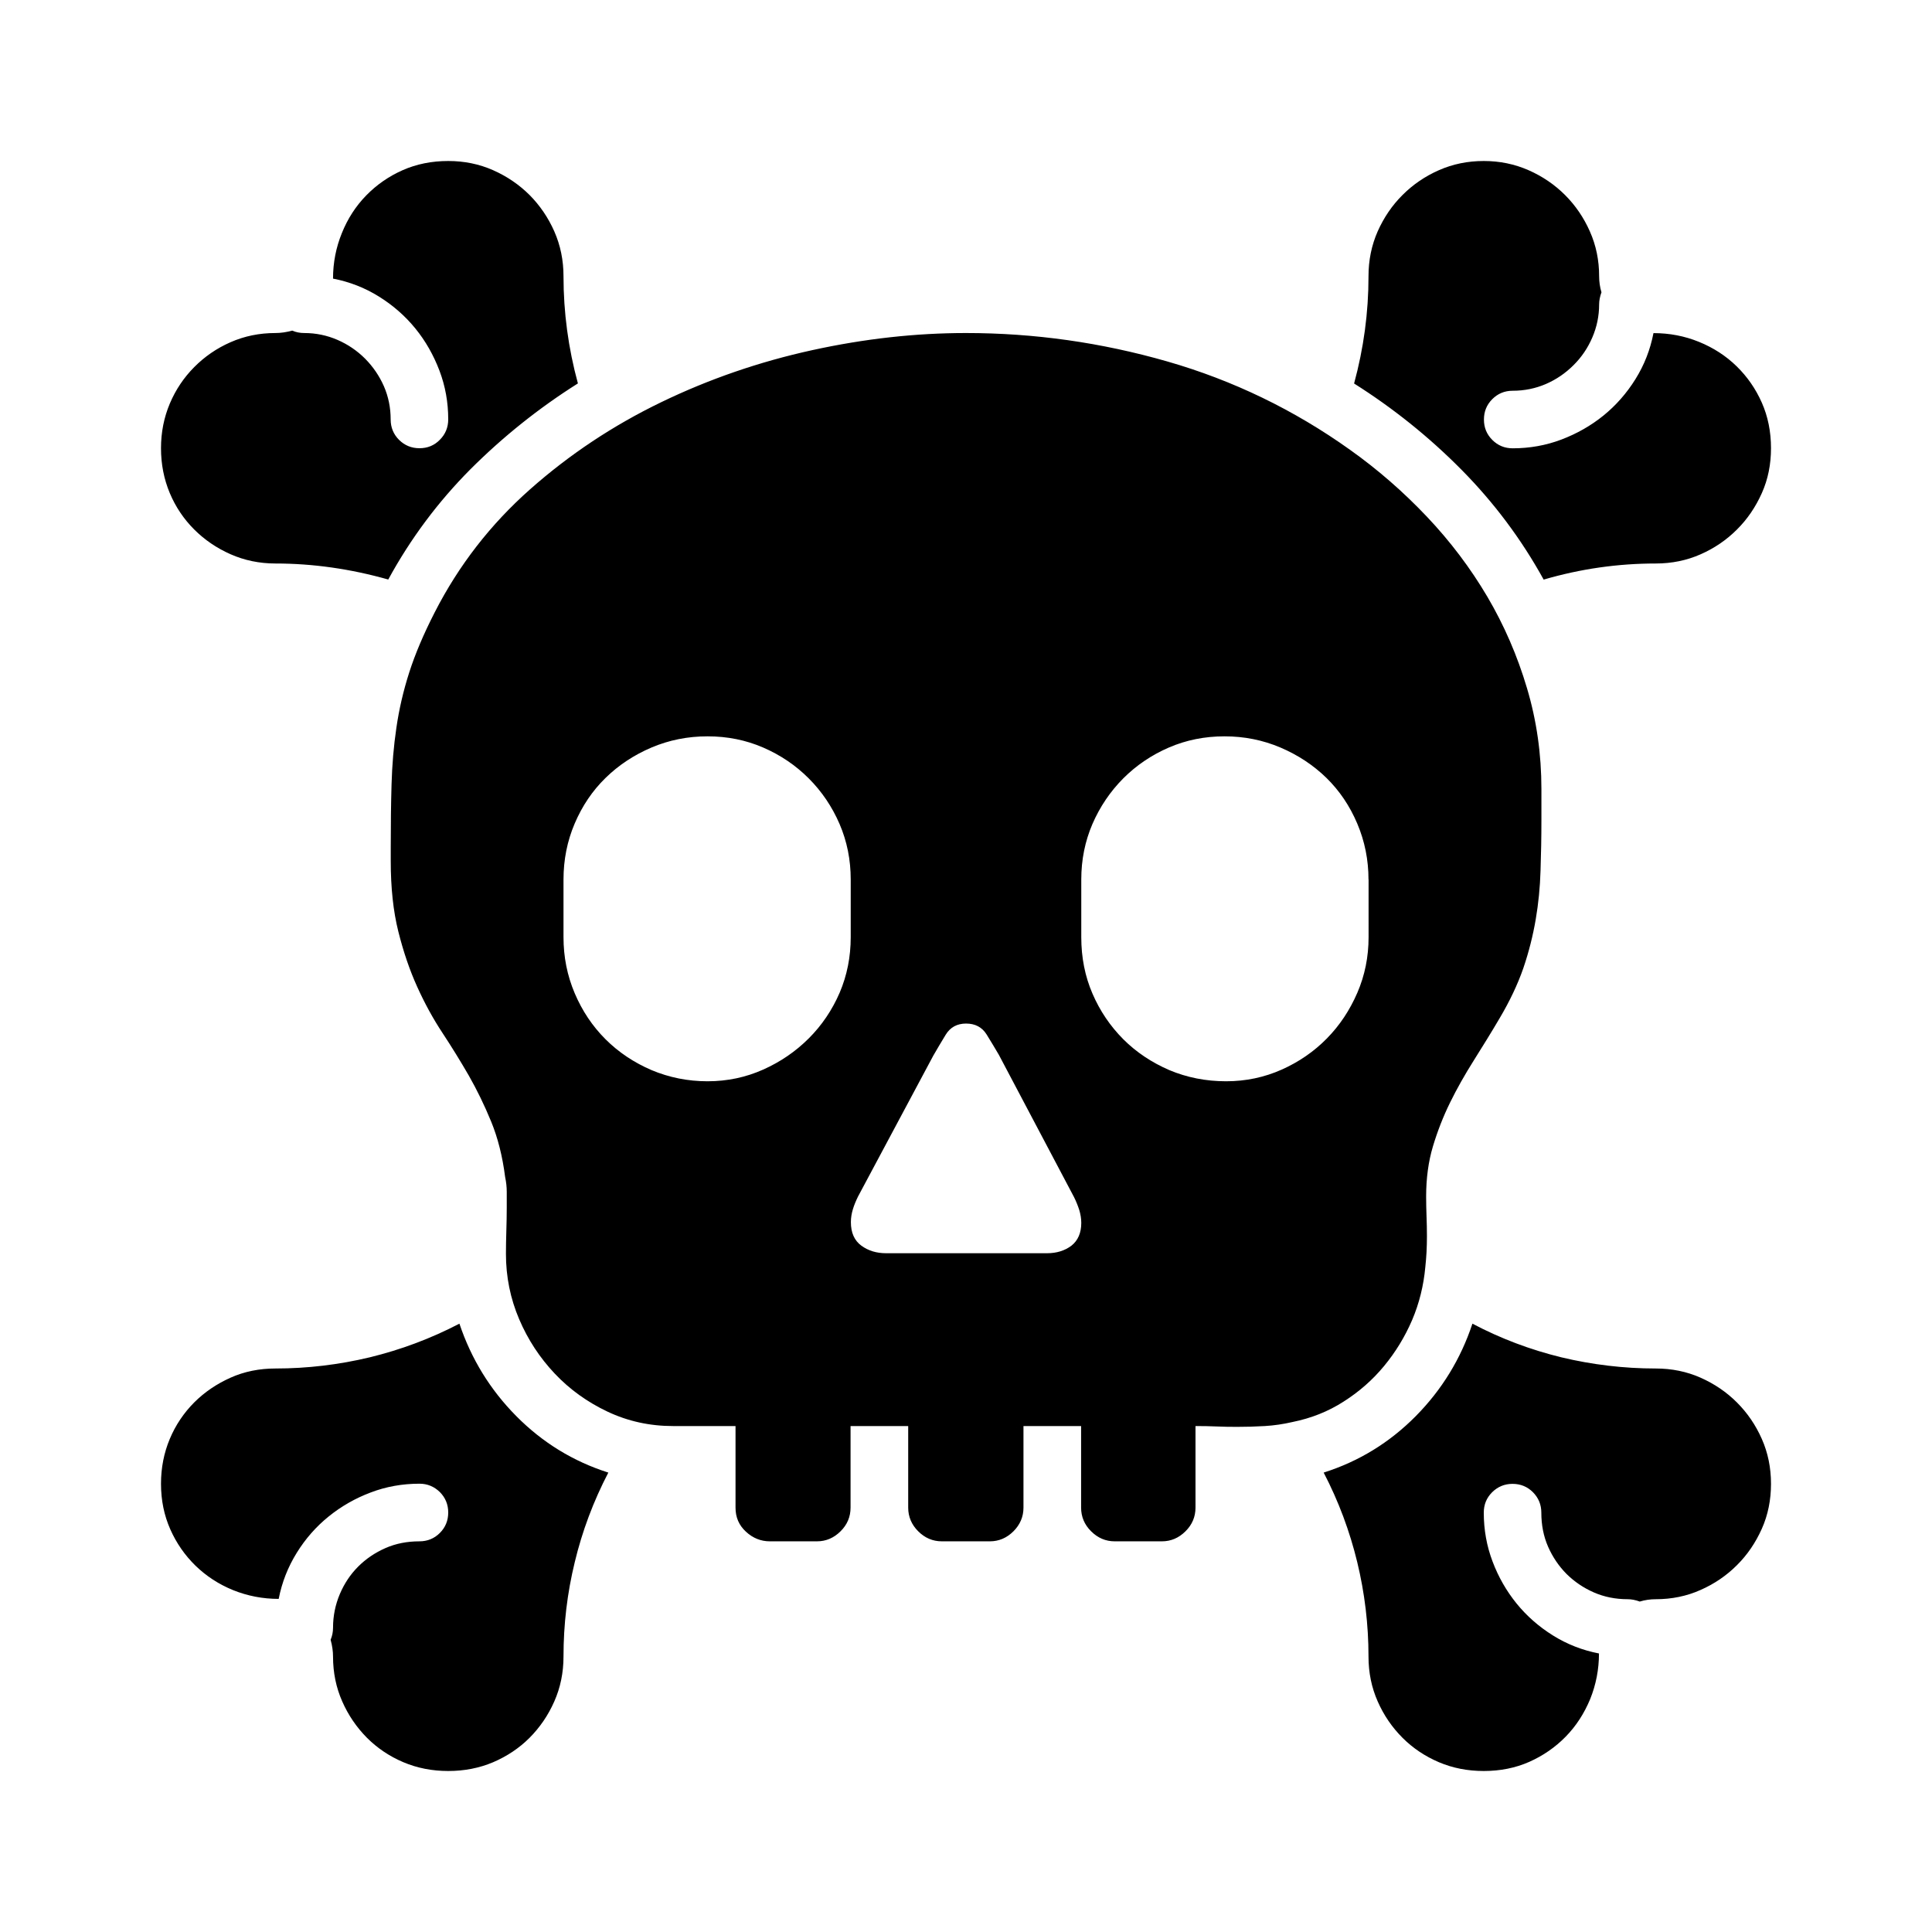 <svg version="1.1" id="master" xmlns="http://www.w3.org/2000/svg" xmlns:xlink="http://www.w3.org/1999/xlink" x="0px" y="0px"
	 width="24px" height="24px" viewBox="0 0 24 24" enable-background="new 0 0 24 24" xml:space="preserve">
<rect fill="none" width="24" height="24"/>
<path d="M6.414,17.592c0.325,0.328,0.706,0.562,1.143,0.701c-0.186,0.357-0.325,0.729-0.417,1.112C7.046,19.79,7,20.181,7,20.578
	c0,0.199-0.038,0.385-0.114,0.557c-0.076,0.173-0.179,0.323-0.308,0.453c-0.129,0.129-0.28,0.229-0.452,0.303
	C5.953,21.964,5.768,22,5.568,22c-0.199,0-0.384-0.036-0.557-0.109c-0.172-0.073-0.323-0.174-0.452-0.303
	c-0.129-0.13-0.232-0.28-0.308-0.453c-0.076-0.172-0.114-0.357-0.114-0.557c0-0.065-0.01-0.136-0.03-0.208
	c0.02-0.047,0.03-0.097,0.03-0.149c0-0.146,0.028-0.285,0.084-0.418c0.056-0.132,0.132-0.246,0.229-0.343
	c0.096-0.096,0.209-0.172,0.338-0.229c0.129-0.057,0.27-0.084,0.423-0.084c0.099,0,0.184-0.035,0.253-0.104
	c0.069-0.069,0.104-0.154,0.104-0.254s-0.035-0.184-0.104-0.254c-0.07-0.068-0.154-0.104-0.253-0.104
	c-0.212,0-0.415,0.036-0.606,0.109c-0.192,0.072-0.366,0.172-0.522,0.298s-0.288,0.276-0.397,0.452s-0.184,0.366-0.224,0.572
	c-0.199,0-0.388-0.037-0.567-0.109c-0.179-0.073-0.334-0.175-0.467-0.304c-0.132-0.129-0.237-0.28-0.313-0.452S2,18.637,2,18.432
	c0-0.199,0.037-0.385,0.109-0.557s0.174-0.323,0.303-0.453c0.129-0.129,0.28-0.231,0.452-0.308S3.223,17,3.421,17
	c0.397,0,0.789-0.047,1.173-0.139c0.385-0.094,0.756-0.232,1.113-0.418C5.854,16.881,6.089,17.264,6.414,17.592z M17.587,17.592
	c-0.325,0.328-0.706,0.562-1.144,0.701c0.186,0.357,0.324,0.729,0.417,1.112C16.953,19.79,17,20.181,17,20.578
	c0,0.199,0.038,0.385,0.114,0.557c0.076,0.173,0.179,0.323,0.309,0.453c0.129,0.129,0.279,0.229,0.452,0.303
	C18.047,21.964,18.232,22,18.432,22c0.205,0,0.395-0.038,0.566-0.114s0.323-0.181,0.452-0.313c0.129-0.132,0.23-0.288,0.304-0.467
	c0.072-0.179,0.109-0.368,0.109-0.566c-0.206-0.04-0.396-0.114-0.572-0.224s-0.326-0.242-0.452-0.397
	c-0.126-0.156-0.226-0.33-0.298-0.522c-0.073-0.192-0.109-0.395-0.109-0.606c0-0.1,0.034-0.184,0.104-0.254
	c0.069-0.068,0.153-0.104,0.253-0.104s0.185,0.035,0.254,0.104c0.069,0.07,0.104,0.154,0.104,0.254c0,0.152,0.027,0.293,0.084,0.423
	c0.057,0.129,0.133,0.241,0.229,0.338c0.097,0.096,0.209,0.172,0.338,0.229c0.13,0.057,0.271,0.085,0.423,0.085
	c0.046,0,0.096,0.01,0.149,0.029c0.066-0.02,0.132-0.029,0.198-0.029c0.199,0,0.385-0.038,0.557-0.115
	c0.173-0.076,0.323-0.179,0.452-0.308c0.13-0.129,0.232-0.28,0.309-0.452S22,18.631,22,18.432s-0.038-0.385-0.114-0.557
	s-0.179-0.323-0.309-0.453c-0.129-0.129-0.279-0.231-0.452-0.308C20.953,17.038,20.768,17,20.568,17
	c-0.397,0-0.788-0.047-1.173-0.139c-0.384-0.094-0.752-0.232-1.104-0.418C18.146,16.881,17.911,17.264,17.587,17.592z M18.968,8.546
	c0.12,0.401,0.18,0.82,0.18,1.257v0.378c0,0.218-0.004,0.431-0.011,0.636c-0.006,0.206-0.026,0.408-0.06,0.606
	s-0.084,0.399-0.153,0.602c-0.07,0.202-0.168,0.409-0.294,0.622c-0.105,0.179-0.214,0.354-0.322,0.526
	c-0.109,0.173-0.208,0.347-0.294,0.522s-0.157,0.357-0.214,0.547c-0.056,0.188-0.084,0.396-0.084,0.621
	c0,0.086,0.002,0.168,0.005,0.248s0.005,0.162,0.005,0.248c0,0.066-0.002,0.131-0.005,0.194s-0.009,0.124-0.015,0.185
	c-0.021,0.231-0.075,0.451-0.164,0.66c-0.09,0.209-0.206,0.399-0.349,0.572c-0.142,0.172-0.31,0.319-0.502,0.441
	c-0.191,0.123-0.403,0.207-0.636,0.254c-0.112,0.026-0.227,0.043-0.343,0.05s-0.23,0.01-0.343,0.01
	c-0.087,0-0.173-0.001-0.259-0.005s-0.172-0.005-0.259-0.005v1.014c0,0.112-0.041,0.211-0.124,0.293
	c-0.083,0.083-0.181,0.125-0.293,0.125h-0.587c-0.112,0-0.21-0.042-0.293-0.125c-0.083-0.082-0.124-0.181-0.124-0.293v-1.014h-0.716
	v1.014c0,0.112-0.042,0.211-0.124,0.293c-0.083,0.083-0.181,0.125-0.294,0.125h-0.596c-0.113,0-0.211-0.042-0.294-0.125
	c-0.082-0.082-0.124-0.181-0.124-0.293v-1.014h-0.716v1.014c0,0.112-0.041,0.211-0.124,0.293c-0.083,0.083-0.181,0.125-0.293,0.125
	H9.564c-0.112,0-0.212-0.04-0.298-0.12c-0.086-0.079-0.129-0.178-0.129-0.298v-1.014H8.362c-0.292,0-0.563-0.06-0.815-0.179
	c-0.252-0.119-0.471-0.277-0.656-0.473s-0.333-0.42-0.442-0.676s-0.164-0.525-0.164-0.811c0-0.092,0.002-0.188,0.005-0.288
	c0.003-0.099,0.005-0.195,0.005-0.288c0-0.066,0-0.131,0-0.193c0-0.063-0.007-0.125-0.02-0.185c-0.033-0.259-0.091-0.488-0.174-0.69
	c-0.083-0.202-0.176-0.393-0.278-0.572c-0.103-0.178-0.212-0.355-0.328-0.531c-0.116-0.176-0.22-0.366-0.313-0.572
	c-0.093-0.205-0.171-0.434-0.234-0.686s-0.094-0.543-0.094-0.875v-0.169c0-0.285,0.003-0.547,0.01-0.785
	c0.007-0.239,0.026-0.472,0.06-0.701c0.033-0.229,0.086-0.458,0.159-0.686s0.179-0.479,0.318-0.75
	c0.298-0.583,0.693-1.092,1.183-1.526s1.034-0.795,1.63-1.083c0.596-0.288,1.221-0.503,1.874-0.646S11.377,4.137,12,4.137
	c0.849,0,1.682,0.118,2.5,0.353c0.818,0.235,1.575,0.601,2.271,1.098c0.345,0.245,0.662,0.522,0.954,0.83s0.542,0.64,0.751,0.994
	C18.685,7.767,18.849,8.145,18.968,8.546z M10.568,11.642v-0.716c0-0.245-0.046-0.475-0.139-0.691
	c-0.093-0.215-0.221-0.404-0.383-0.566C9.884,9.507,9.695,9.379,9.48,9.286C9.265,9.193,9.035,9.147,8.789,9.147
	c-0.245,0-0.477,0.046-0.696,0.139C7.875,9.379,7.684,9.505,7.522,9.664c-0.163,0.159-0.29,0.348-0.383,0.566S7,10.681,7,10.926
	v0.716c0,0.245,0.046,0.477,0.139,0.696s0.22,0.409,0.383,0.572c0.162,0.162,0.353,0.289,0.571,0.383
	c0.219,0.092,0.451,0.139,0.696,0.139c0.246,0,0.476-0.049,0.691-0.145s0.404-0.225,0.567-0.388c0.162-0.162,0.29-0.351,0.383-0.566
	C10.522,12.118,10.568,11.887,10.568,11.642z M13.432,15.191c0-0.054-0.009-0.106-0.025-0.16c-0.017-0.053-0.038-0.105-0.064-0.158
	l-0.935-1.77c-0.046-0.08-0.098-0.164-0.153-0.254c-0.057-0.09-0.142-0.134-0.254-0.134s-0.197,0.046-0.254,0.14
	c-0.056,0.092-0.107,0.178-0.153,0.258l-0.935,1.75c-0.026,0.053-0.048,0.105-0.064,0.158s-0.025,0.106-0.025,0.16
	c0,0.132,0.043,0.229,0.13,0.293c0.086,0.063,0.188,0.094,0.308,0.094h1.998c0.119,0,0.221-0.031,0.304-0.094
	C13.39,15.411,13.432,15.316,13.432,15.191z M17,10.926c0-0.245-0.047-0.477-0.14-0.696s-0.22-0.407-0.382-0.566
	c-0.163-0.159-0.354-0.285-0.572-0.378c-0.219-0.093-0.45-0.139-0.695-0.139s-0.476,0.046-0.691,0.139
	c-0.215,0.093-0.404,0.221-0.566,0.383c-0.162,0.163-0.29,0.352-0.383,0.566c-0.093,0.216-0.139,0.446-0.139,0.691v0.716
	c0,0.252,0.046,0.486,0.139,0.701c0.093,0.216,0.221,0.404,0.383,0.567c0.162,0.162,0.354,0.289,0.571,0.383
	c0.219,0.092,0.454,0.139,0.706,0.139c0.245,0,0.476-0.049,0.691-0.145c0.215-0.096,0.402-0.225,0.562-0.388
	c0.159-0.162,0.284-0.351,0.377-0.566c0.093-0.215,0.14-0.446,0.14-0.691V10.926z M7.179,4.763C7.06,4.326,7,3.882,7,3.432
	c0-0.199-0.038-0.384-0.114-0.557C6.81,2.703,6.707,2.552,6.578,2.422C6.448,2.293,6.297,2.19,6.125,2.114
	C5.953,2.038,5.768,2,5.568,2C5.363,2,5.174,2.038,5.002,2.114S4.679,2.295,4.55,2.427C4.42,2.56,4.319,2.716,4.247,2.895
	C4.174,3.074,4.137,3.262,4.137,3.461c0.206,0.04,0.396,0.114,0.572,0.224c0.175,0.109,0.326,0.242,0.452,0.397
	s0.225,0.33,0.298,0.522c0.073,0.192,0.109,0.394,0.109,0.606c0,0.099-0.035,0.184-0.104,0.253C5.395,5.534,5.31,5.568,5.211,5.568
	c-0.1,0-0.184-0.035-0.254-0.104C4.888,5.395,4.853,5.31,4.853,5.211c0-0.146-0.028-0.284-0.084-0.413
	C4.712,4.669,4.634,4.555,4.535,4.455C4.436,4.356,4.321,4.278,4.192,4.222S3.925,4.137,3.779,4.137c-0.053,0-0.103-0.01-0.149-0.03
	c-0.073,0.02-0.143,0.03-0.209,0.03c-0.199,0-0.384,0.038-0.557,0.114S2.542,4.43,2.413,4.56s-0.23,0.28-0.303,0.452
	C2.037,5.185,2,5.37,2,5.568c0,0.199,0.037,0.385,0.109,0.557s0.174,0.323,0.303,0.452c0.129,0.129,0.28,0.232,0.452,0.308
	S3.223,7,3.421,7c0.464,0,0.931,0.066,1.402,0.199c0.278-0.51,0.62-0.967,1.023-1.372C6.251,5.423,6.695,5.068,7.179,4.763z
	 M22,5.568c0-0.205-0.038-0.394-0.114-0.566s-0.181-0.323-0.313-0.452c-0.132-0.129-0.288-0.23-0.467-0.303
	s-0.368-0.109-0.566-0.109c-0.04,0.206-0.114,0.396-0.224,0.572c-0.109,0.175-0.242,0.326-0.397,0.452
	c-0.156,0.126-0.33,0.225-0.522,0.298c-0.192,0.073-0.395,0.109-0.606,0.109c-0.1,0-0.184-0.035-0.253-0.104
	c-0.07-0.07-0.104-0.154-0.104-0.253c0-0.1,0.034-0.184,0.104-0.254c0.069-0.069,0.153-0.104,0.253-0.104
	c0.146,0,0.283-0.028,0.413-0.084c0.129-0.056,0.243-0.134,0.343-0.234c0.1-0.099,0.177-0.213,0.233-0.343s0.085-0.267,0.085-0.413
	c0-0.046,0.01-0.096,0.029-0.149c-0.02-0.066-0.029-0.133-0.029-0.199c0-0.199-0.038-0.384-0.115-0.557
	c-0.076-0.172-0.179-0.323-0.308-0.452c-0.129-0.129-0.28-0.232-0.452-0.308C18.815,2.038,18.63,2,18.432,2
	c-0.199,0-0.385,0.038-0.557,0.114c-0.173,0.076-0.323,0.179-0.452,0.308c-0.13,0.129-0.232,0.28-0.309,0.452
	C17.038,3.047,17,3.232,17,3.432c0,0.451-0.06,0.895-0.179,1.332c0.483,0.305,0.928,0.661,1.332,1.069s0.745,0.863,1.023,1.367
	C19.634,7.066,20.098,7,20.568,7c0.199,0,0.385-0.038,0.557-0.114c0.173-0.076,0.323-0.179,0.452-0.308
	c0.13-0.129,0.232-0.28,0.309-0.452S22,5.768,22,5.568z"/>
</svg>
